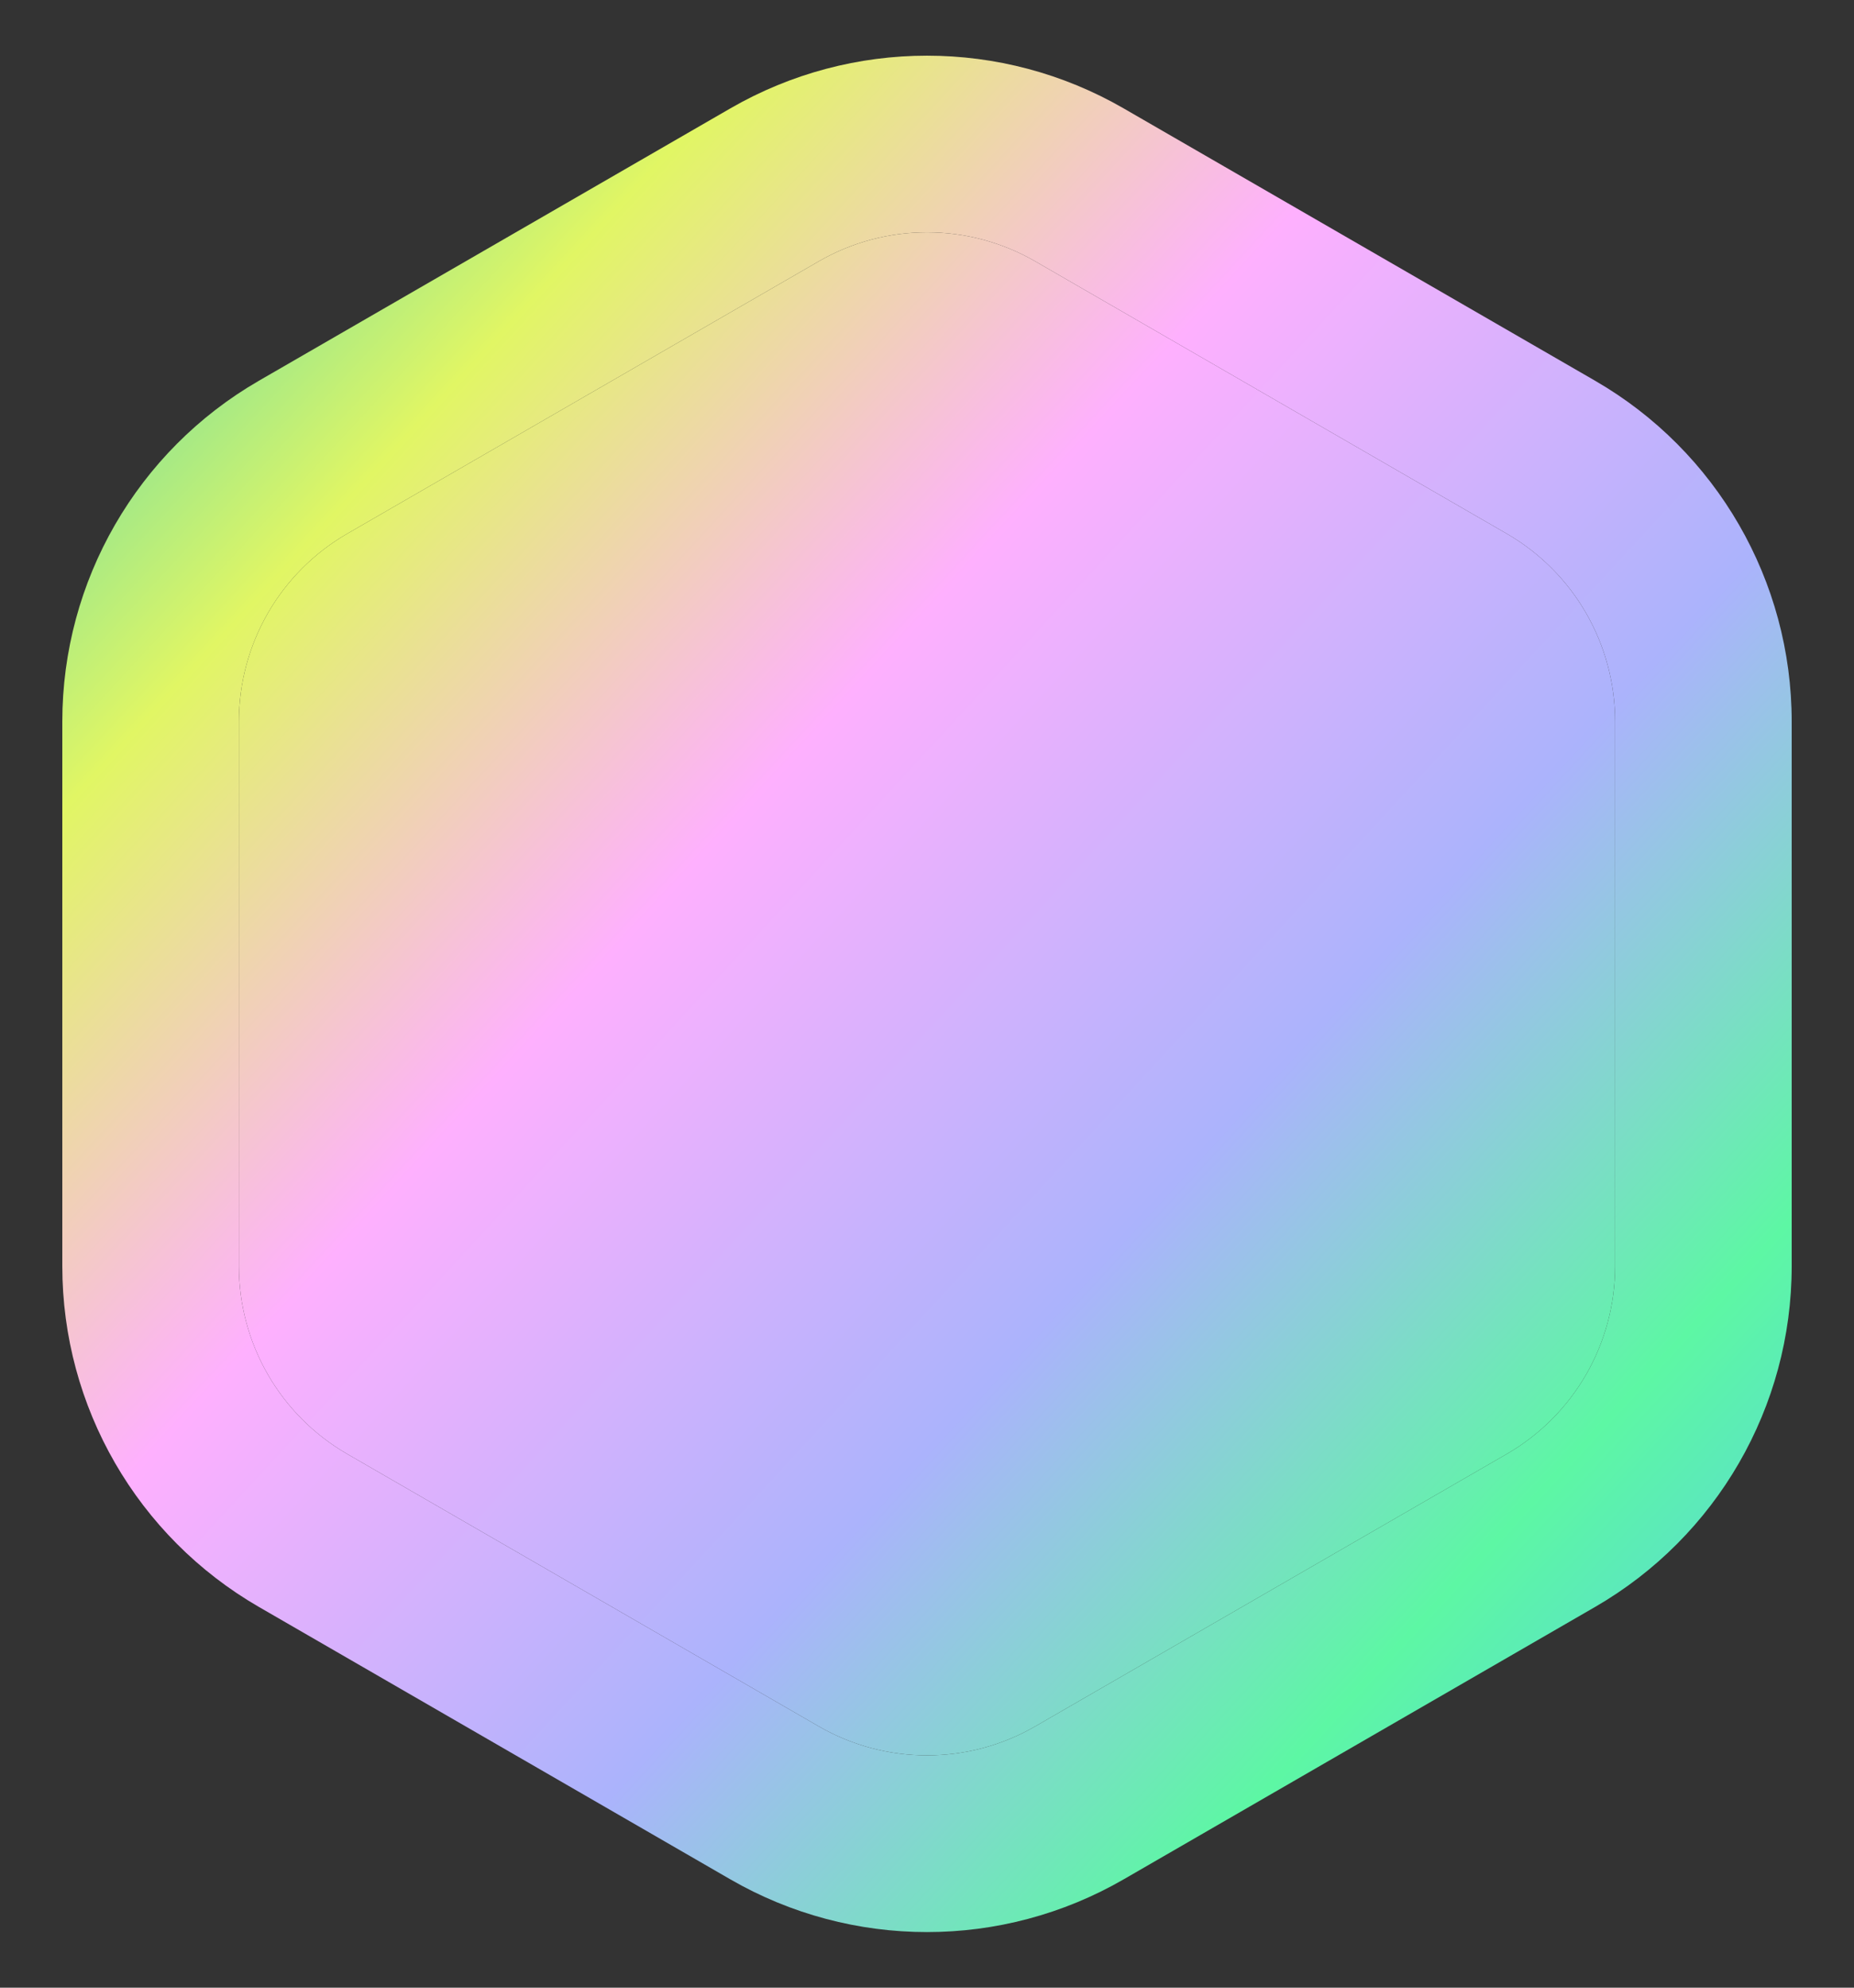 <svg width="28" height="30" viewBox="0 0 28 30" fill="none" xmlns="http://www.w3.org/2000/svg">
<rect x="0" y="0" width="28" height="30" fill="#333333" stroke="none"/>
<path fill-rule="evenodd" clip-rule="evenodd" d="M16.97 1.636L24.089 5.746C25.927 6.807 27.059 8.768 27.059 10.89V19.111C27.059 21.233 25.927 23.193 24.089 24.254L16.97 28.365C15.132 29.426 12.868 29.426 11.03 28.365L3.911 24.254C2.073 23.193 0.941 21.233 0.941 19.111V10.89C0.941 8.768 2.073 6.807 3.911 5.746L11.03 1.636C12.868 0.575 15.132 0.575 16.97 1.636ZM15.636 3.945C14.624 3.36 13.376 3.36 12.364 3.945L5.244 8.055C4.231 8.64 3.608 9.72 3.608 10.89V19.111C3.608 20.28 4.231 21.36 5.244 21.945L12.364 26.055C13.376 26.64 14.624 26.64 15.636 26.055L22.756 21.945C23.768 21.36 24.392 20.28 24.392 19.111V10.89C24.392 9.72 23.768 8.64 22.756 8.055L15.636 3.945Z" fill="url(#paint0_linear_4323_316)"/>
<path d="M12.364 3.945C13.376 3.36 14.624 3.36 15.636 3.945L22.756 8.055C23.768 8.64 24.392 9.72 24.392 10.89V19.111C24.392 20.28 23.768 21.36 22.756 21.945L15.636 26.055C14.624 26.64 13.376 26.64 12.364 26.055L5.244 21.945C4.231 21.36 3.608 20.28 3.608 19.111V10.89C3.608 9.72 4.231 8.64 5.244 8.055L12.364 3.945Z" fill="url(#paint1_linear_4323_316)"/>
<defs>
<linearGradient id="paint0_linear_4323_316" x1="0.941" y1="0.84" x2="29.169" y2="26.872" gradientUnits="userSpaceOnUse">
<stop stop-color="#2AD0CA"/>
<stop offset="0.092" stop-color="#7EE19B"/>
<stop offset="0.201" stop-color="#E1F664"/>
<stop offset="0.398" stop-color="#FEB0FE"/>
<stop offset="0.622" stop-color="#ABB3FC"/>
<stop offset="0.81" stop-color="#5DF7A4"/>
<stop offset="1" stop-color="#58C4F6"/>
</linearGradient>
<linearGradient id="paint1_linear_4323_316" x1="0.941" y1="0.84" x2="29.169" y2="26.872" gradientUnits="userSpaceOnUse">
<stop stop-color="#2AD0CA"/>
<stop offset="0.092" stop-color="#7EE19B"/>
<stop offset="0.201" stop-color="#E1F664"/>
<stop offset="0.398" stop-color="#FEB0FE"/>
<stop offset="0.622" stop-color="#ABB3FC"/>
<stop offset="0.81" stop-color="#5DF7A4"/>
<stop offset="1" stop-color="#58C4F6"/>
</linearGradient>
</defs>
</svg>
